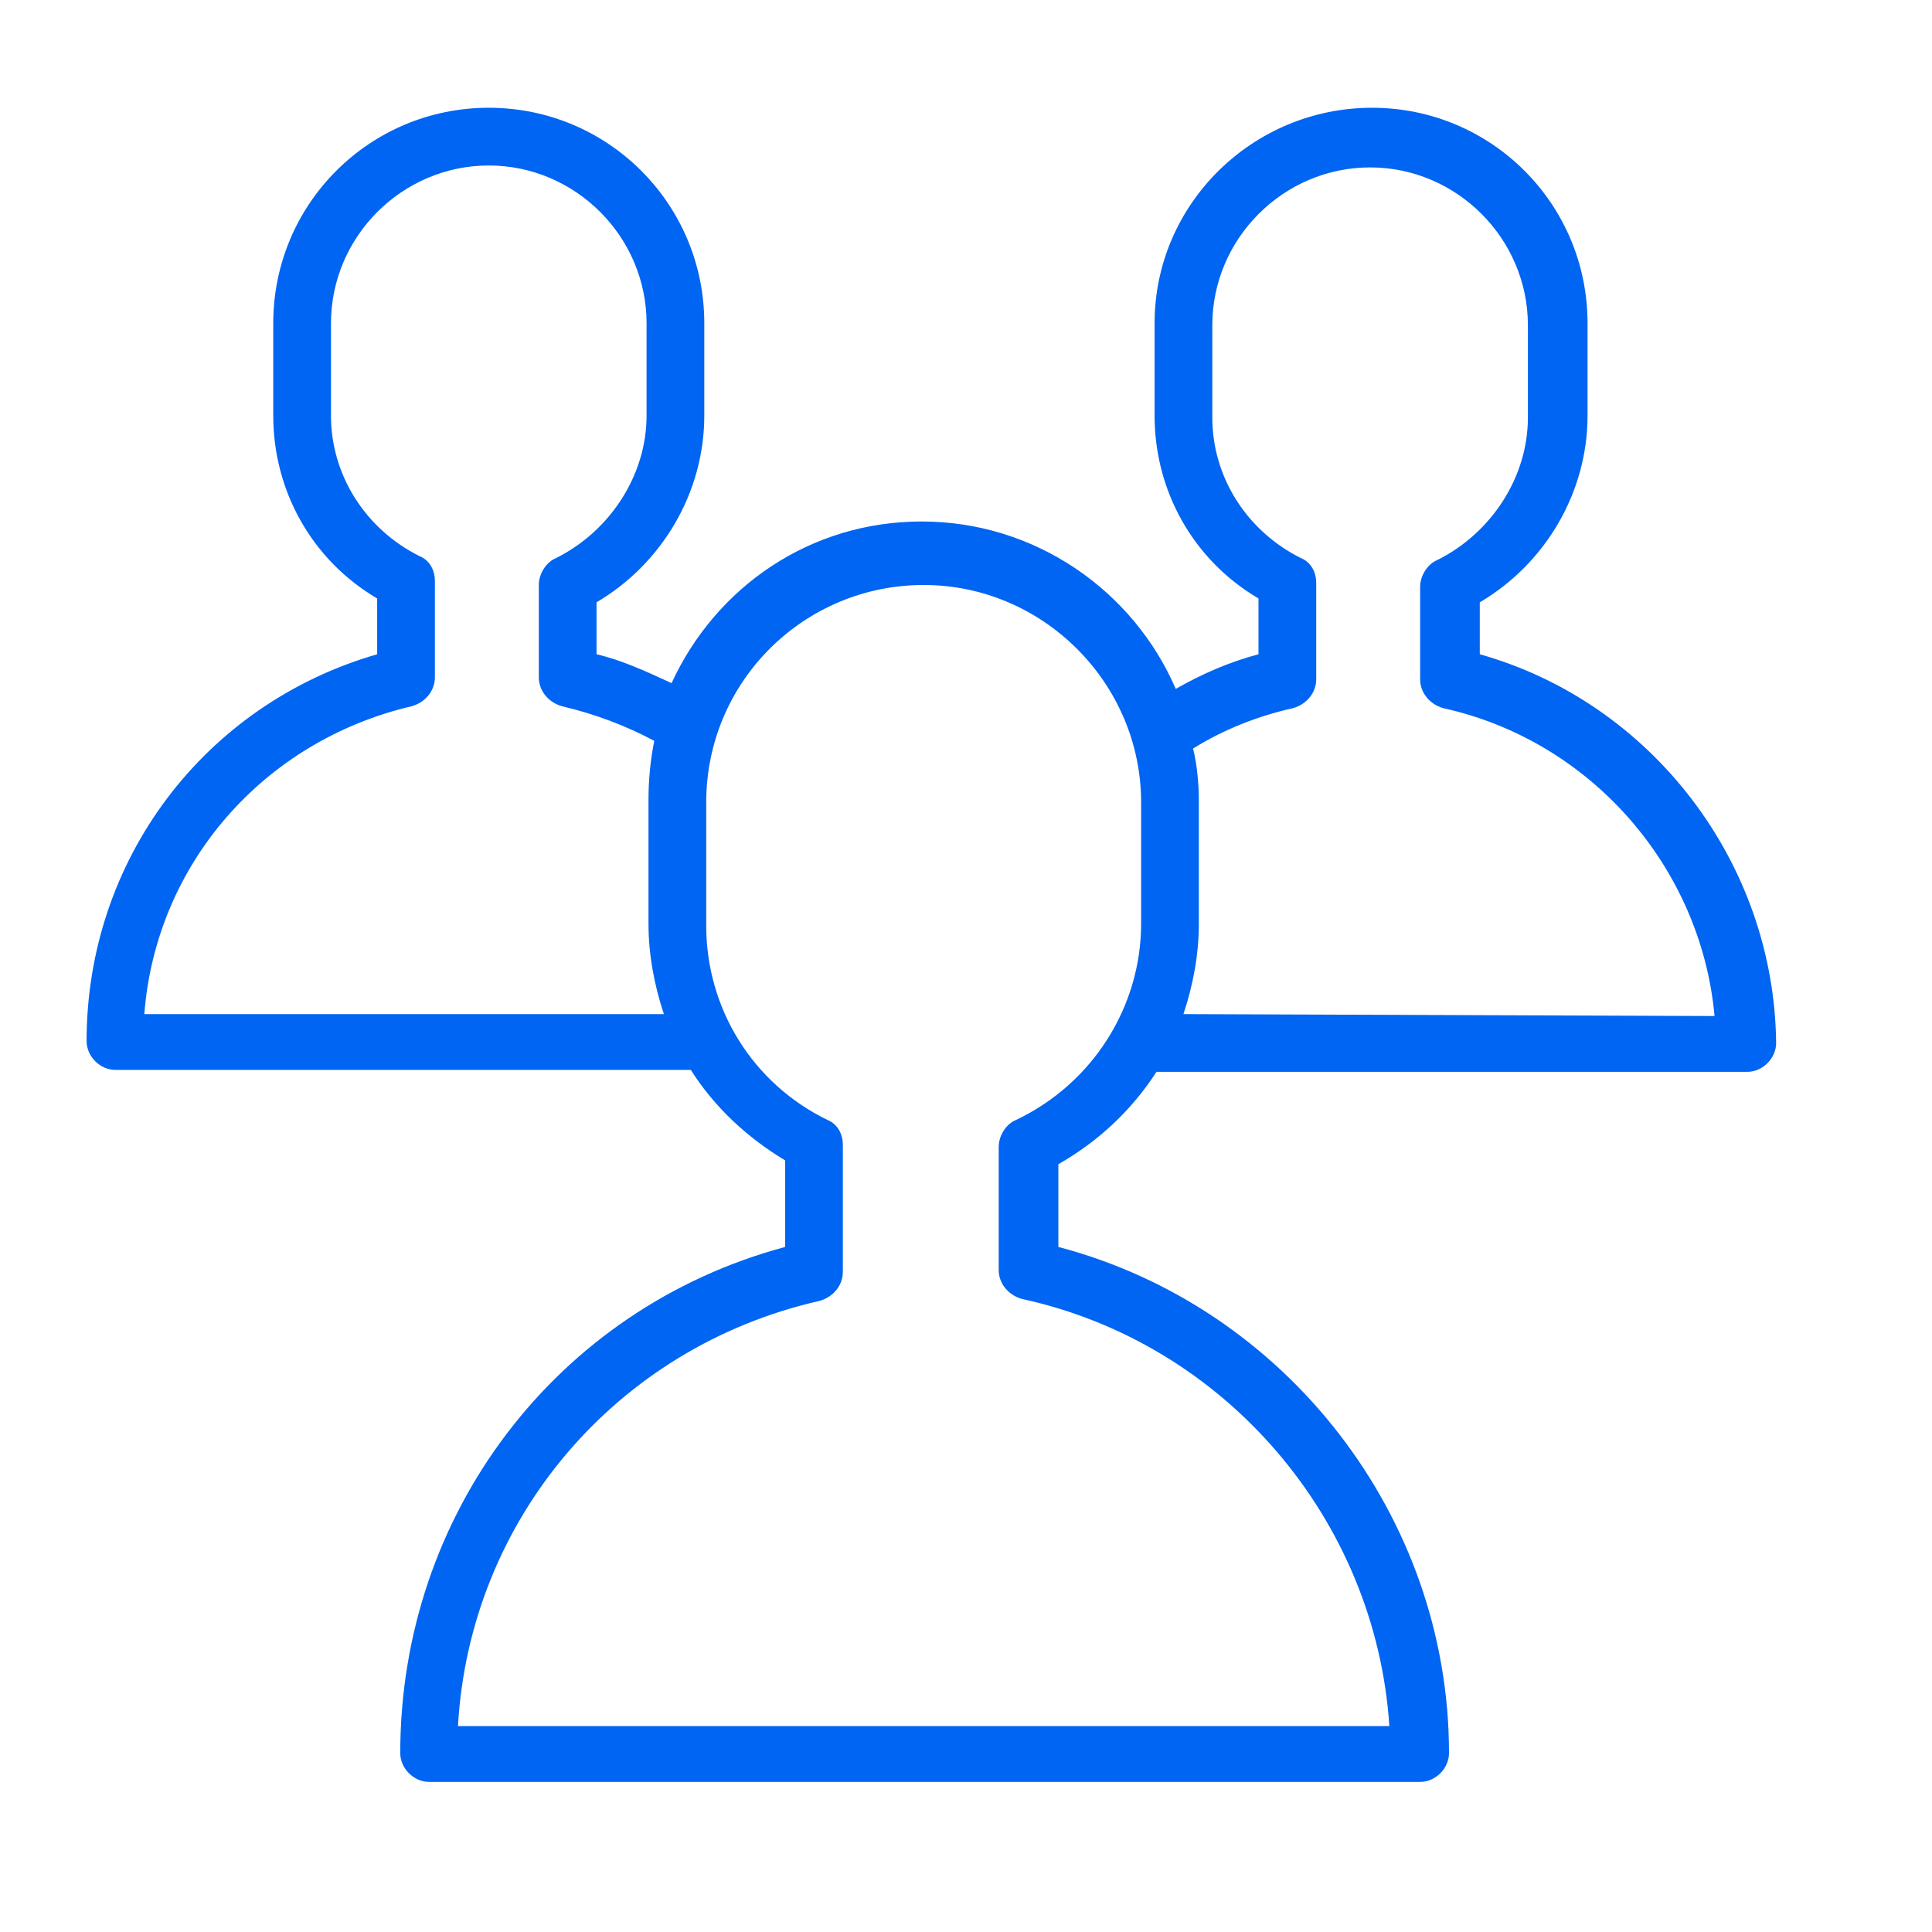 <?xml version="1.0" encoding="UTF-8" standalone="no"?>
<!-- Generator: Adobe Illustrator 21.1.0, SVG Export Plug-In . SVG Version: 6.00 Build 0)  -->

<svg
   version="1.1"
   id="Layer_1"
   x="0px"
   y="0px"
   viewBox="0 0 100.4 100.4"
   style="enable-background:new 0 0 100.4 100.4;"
   xml:space="preserve"
   sodipodi:docname="Tilda_Icons_1ed_group_blue.svg"
   inkscape:version="1.3 (0e150ed6c4, 2023-07-21)"
   xmlns:inkscape="http://www.inkscape.org/namespaces/inkscape"
   xmlns:sodipodi="http://sodipodi.sourceforge.net/DTD/sodipodi-0.dtd"
   xmlns="http://www.w3.org/2000/svg"
   xmlns:svg="http://www.w3.org/2000/svg"><defs
   id="defs1" /><sodipodi:namedview
   id="namedview1"
   pagecolor="#ffffff"
   bordercolor="#666666"
   borderopacity="1.0"
   inkscape:showpageshadow="2"
   inkscape:pageopacity="0.0"
   inkscape:pagecheckerboard="0"
   inkscape:deskcolor="#d1d1d1"
   inkscape:zoom="8.3565736"
   inkscape:cx="50.140168"
   inkscape:cy="50.200001"
   inkscape:window-width="1920"
   inkscape:window-height="1017"
   inkscape:window-x="-8"
   inkscape:window-y="-8"
   inkscape:window-maximized="1"
   inkscape:current-layer="Layer_1" />&#10;<path
   d="M76.9,34v-2.7c3.4-2,5.6-5.7,5.6-9.7v-4.8c0-6.2-5-11.2-11.2-11.2S60,10.6,60,16.8v4.8c0,3.9,2,7.5,5.4,9.5v2.9  c-1.5,0.4-2.9,1-4.3,1.8c-2.2-5.1-7.3-8.7-13.2-8.7c-5.8,0-10.7,3.4-13,8.4c-1.3-0.6-2.6-1.2-3.9-1.5v-2.7c3.4-2,5.6-5.7,5.6-9.7  v-4.8c0-6.2-5-11.2-11.2-11.2s-11.2,5-11.2,11.2v4.8c0,3.9,2,7.5,5.4,9.5v2.9c-9,2.6-15.1,10.7-15.1,20.1c0,0.8,0.7,1.5,1.5,1.5  h29.6c0.1,0,0.2,0,0.3,0c1.2,1.9,2.9,3.5,4.9,4.7v4.5c-11.9,3.2-20,13.9-20,26.3c0,0.8,0.7,1.5,1.5,1.5h51.5c0.8,0,1.5-0.7,1.5-1.5  c0-12.3-8.5-23.2-20.3-26.3v-4.3c2.1-1.2,3.8-2.8,5.1-4.8h30.7c0.8,0,1.5-0.7,1.5-1.5C92.2,44.8,85.8,36.5,76.9,34z M7.5,52.7  c0.6-7.8,6.2-14.2,13.9-16c0.7-0.2,1.2-0.8,1.2-1.5v-5c0-0.6-0.3-1.1-0.8-1.3c-2.8-1.4-4.6-4.2-4.6-7.3v-4.8c0-4.5,3.7-8.2,8.2-8.2  s8.2,3.7,8.2,8.2v4.8c0,3.1-1.9,6-4.7,7.4c-0.5,0.2-0.9,0.8-0.9,1.4v4.8c0,0.7,0.5,1.3,1.2,1.5c1.7,0.4,3.3,1,4.8,1.8  c-0.2,1-0.3,2-0.3,3.1V48c0,1.6,0.3,3.2,0.8,4.7L7.5,52.7L7.5,52.7z M52.8,58.2c-0.5,0.2-0.9,0.8-0.9,1.4v6.4c0,0.7,0.5,1.3,1.2,1.5  c10.6,2.3,18.4,11.5,19.1,22.2H23.8c0.6-10.7,8.2-19.7,18.8-22.1c0.7-0.2,1.2-0.8,1.2-1.5v-6.6c0-0.6-0.3-1.1-0.8-1.3  c-3.9-1.9-6.3-5.8-6.3-10.1v-6.4c0-6.3,5.1-11.3,11.3-11.3s11.3,5.1,11.3,11.3V48C59.3,52.3,56.8,56.3,52.8,58.2z M61.5,52.7  c0.5-1.5,0.8-3.1,0.8-4.7v-6.4c0-0.9-0.1-1.9-0.3-2.7c1.6-1,3.4-1.7,5.2-2.1c0.7-0.2,1.2-0.8,1.2-1.5v-5c0-0.6-0.3-1.1-0.8-1.3  c-2.8-1.4-4.6-4.2-4.6-7.3v-4.8c0-4.5,3.7-8.2,8.2-8.2c4.5,0,8.2,3.7,8.2,8.2v4.8c0,3.1-1.9,6-4.7,7.4c-0.5,0.2-0.9,0.8-0.9,1.4v4.8  c0,0.7,0.5,1.3,1.2,1.5c7.7,1.7,13.4,8.3,14.1,16L61.5,52.7L61.5,52.7z"
   id="path1"
   style="fill:#0065f2;fill-opacity:1" />&#10;</svg>
